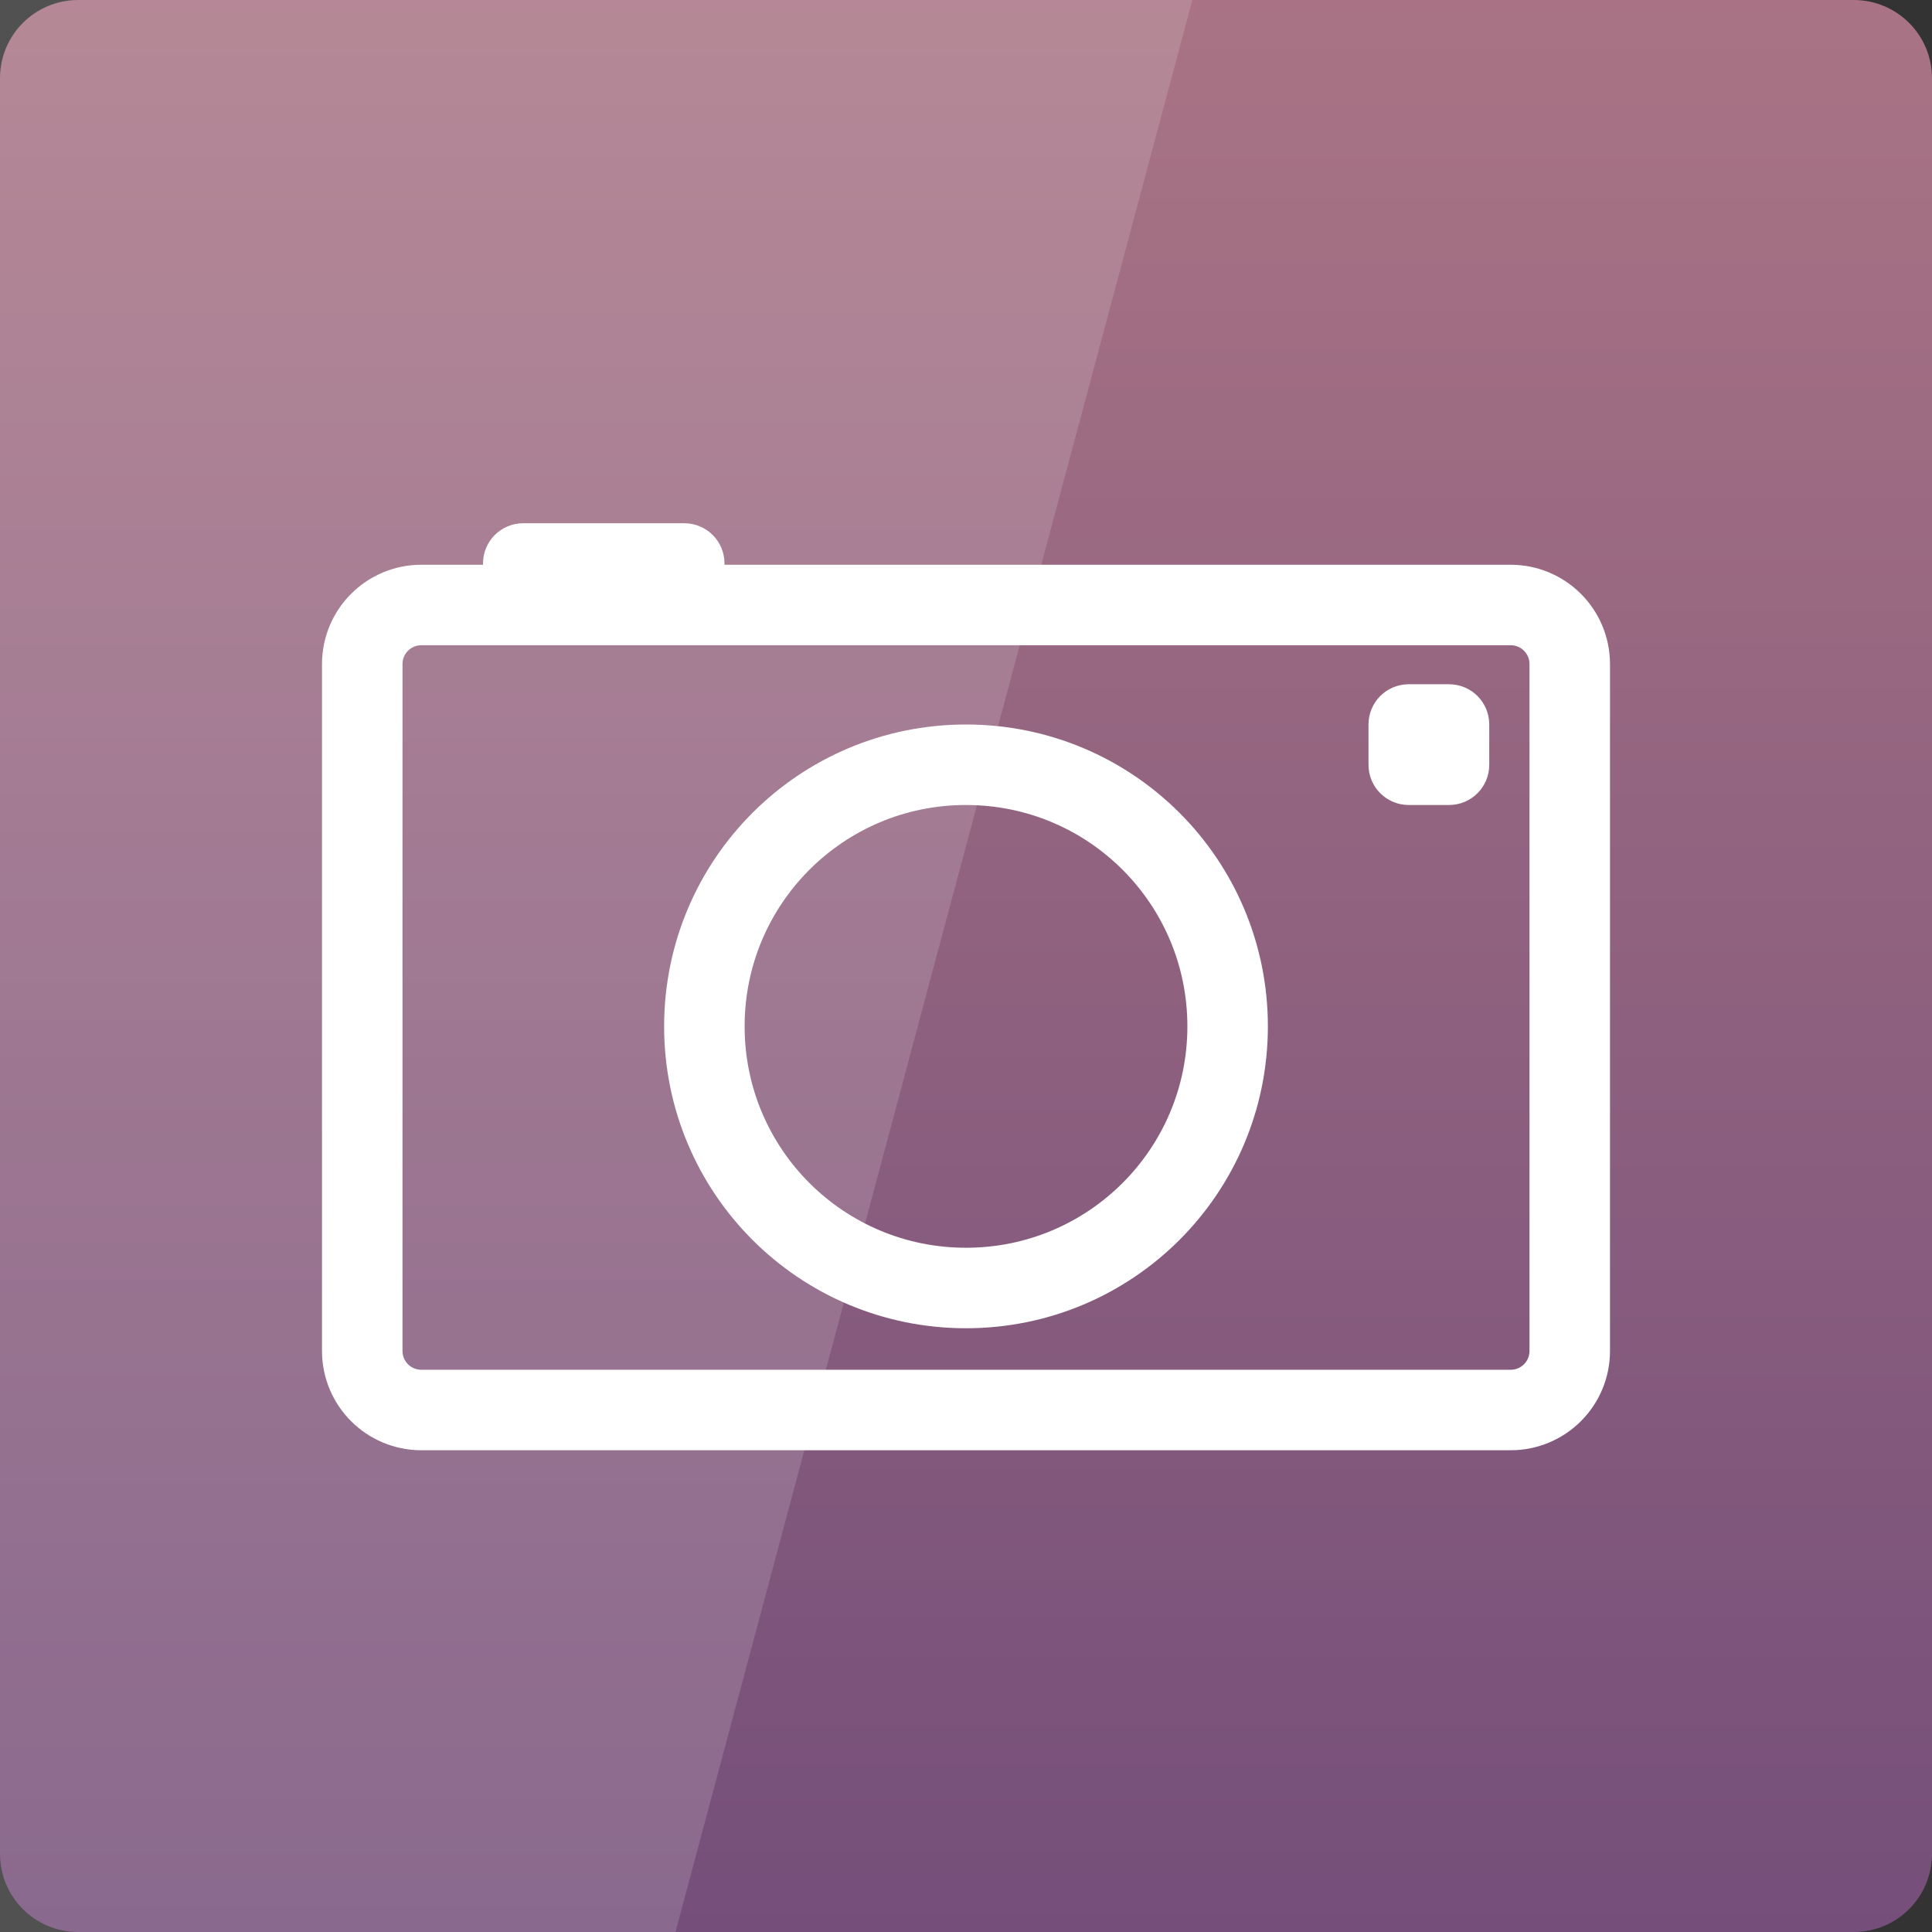 <svg width="24" xmlns="http://www.w3.org/2000/svg" height="24" viewBox="0 0 24 24" xmlns:xlink="http://www.w3.org/1999/xlink">
<rect x="0" y="0" width="24" height="24" fill="#333333" stroke="none"/>
<defs>
<linearGradient gradientTransform="matrix(.5 0 0 .5 0 -502.181)" id="linear0" y1="1052.362" y2="1002.362" gradientUnits="userSpaceOnUse" x2="0">
<stop offset="0" style="stop-color:#754f7a"/>
<stop offset="1" style="stop-color:#ab7585"/>
</linearGradient>
</defs>
<path style="fill:url(#linear0)" d="M 0.973 0 L 23.027 0 C 23.566 0 24 0.434 24 0.973 L 24 23.027 C 24 23.566 23.566 24 23.027 24 L 0.973 24 C 0.434 24 0 23.566 0 23.027 L 0 0.973 C 0 0.434 0.434 0 0.973 0 Z "/>
<path style="fill:#fff;fill-opacity:.149" d="M 0 0 L 0 24 L 8.391 24 L 14.812 0 Z "/>
<path style="fill:none;stroke:#fff;stroke-linejoin:round;stroke-linecap:round;stroke-width:2" d="M 10.469 1019.393 L 37.531 1019.393 C 38.344 1019.393 39 1020.05 39 1020.862 L 39 1037.925 C 39 1038.737 38.344 1039.393 37.531 1039.393 L 10.469 1039.393 C 9.656 1039.393 9 1038.737 9 1037.925 L 9 1020.862 C 9 1020.05 9.656 1019.393 10.469 1019.393 Z " transform="matrix(.5 0 0 .5 0 -502.181)"/>
<g style="fill:#fff">
<path d="M 6.5 6.5 L 8.5 6.5 C 8.777 6.5 9 6.723 9 7 C 9 7.277 8.777 7.5 8.5 7.5 L 6.5 7.5 C 6.223 7.5 6 7.277 6 7 C 6 6.723 6.223 6.5 6.5 6.5 Z "/>
<path d="M 17.5 8.5 L 18 8.5 C 18.277 8.5 18.5 8.723 18.5 9 L 18.5 9.5 C 18.5 9.777 18.277 10 18 10 L 17.5 10 C 17.223 10 17 9.777 17 9.5 L 17 9 C 17 8.723 17.223 8.5 17.5 8.5 Z "/>
</g>
<path style="fill:none;stroke:#fff;stroke-width:2" d="M 31 26.5 C 31 30.094 28.094 33 24.5 33 C 20.906 33 18 30.094 18 26.5 C 18 22.906 20.906 20 24.5 20 C 28.094 20 31 22.906 31 26.5 Z " transform="matrix(.5 0 0 .5 -.25 -.5)"/>
</svg>
